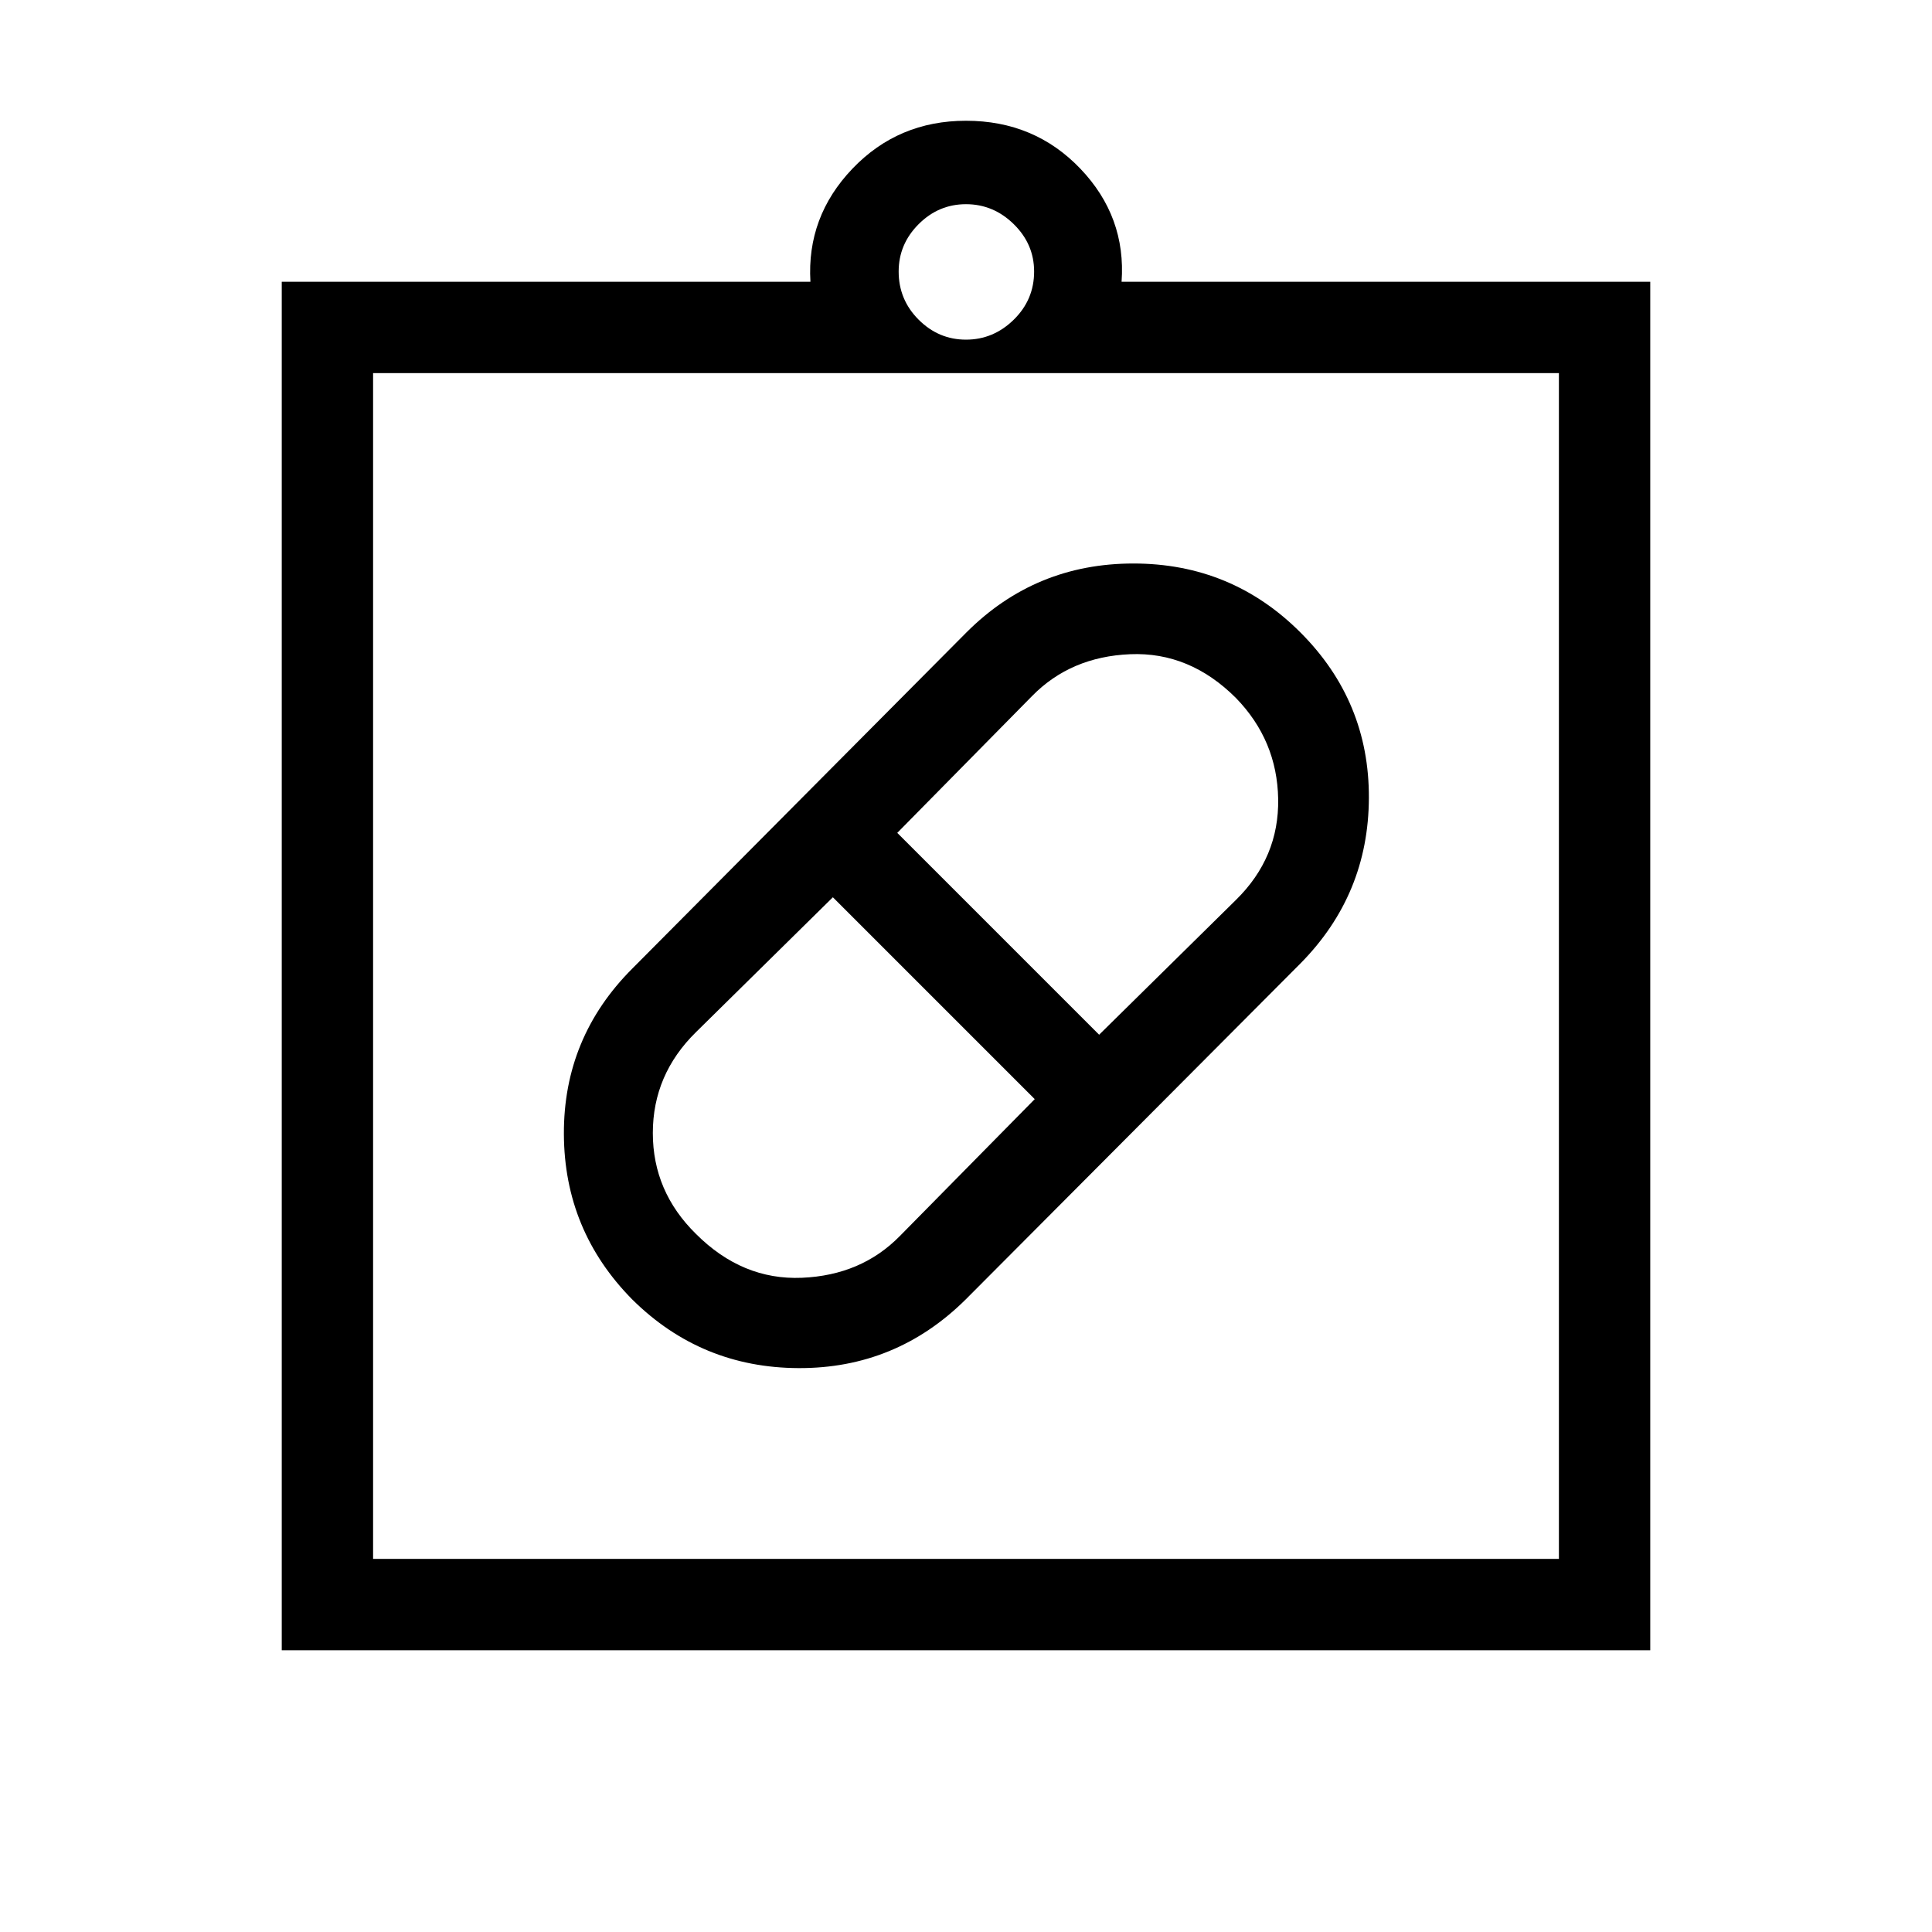 <svg xmlns="http://www.w3.org/2000/svg" width="48" height="48" viewBox="0 96 960 960"><path d="M479.768 741.768q-34.615 34.231-82.96 34.038-48.346-.192-82.576-34.038-33.846-34.23-34.038-82.268-.193-48.038 34.038-82.268l166-167q34.23-34.231 82.96-34.231t82.961 34.231q34.23 34.23 34.038 82.268-.192 48.038-34.038 82.268l-166.385 167Zm-133.922-32.614q23 23 52.577 21.769 29.577-1.231 48.731-20.769l67-68.001-100.307-100.307-68.001 67Q324.385 629.923 324.385 659t21.461 50.154Zm268.308-266.308q-23-23-52.577-21.769-29.577 1.231-48.731 20.769l-67 68.001 100.307 100.307 68.001-67q21.461-21.077 20.961-50.154t-20.961-50.154ZM140.001 915.999V236.001h262.693q-1.924-32.307 20.845-56.153 22.769-23.847 56.461-23.847 34.077 0 56.846 23.847 22.769 23.846 20.46 56.153h262.693v679.998H140.001Zm45.384-45.384h589.23v-589.23h-589.23v589.23ZM480 264.77q13.615 0 23.731-9.923 10.115-9.923 10.115-23.923 0-13.616-10.115-23.539-10.116-9.923-23.731-9.923-13.615 0-23.538 9.923t-9.923 23.539q0 14 9.923 23.923 9.923 9.923 23.538 9.923ZM185.385 870.615v-589.23 589.23Z"/></svg>